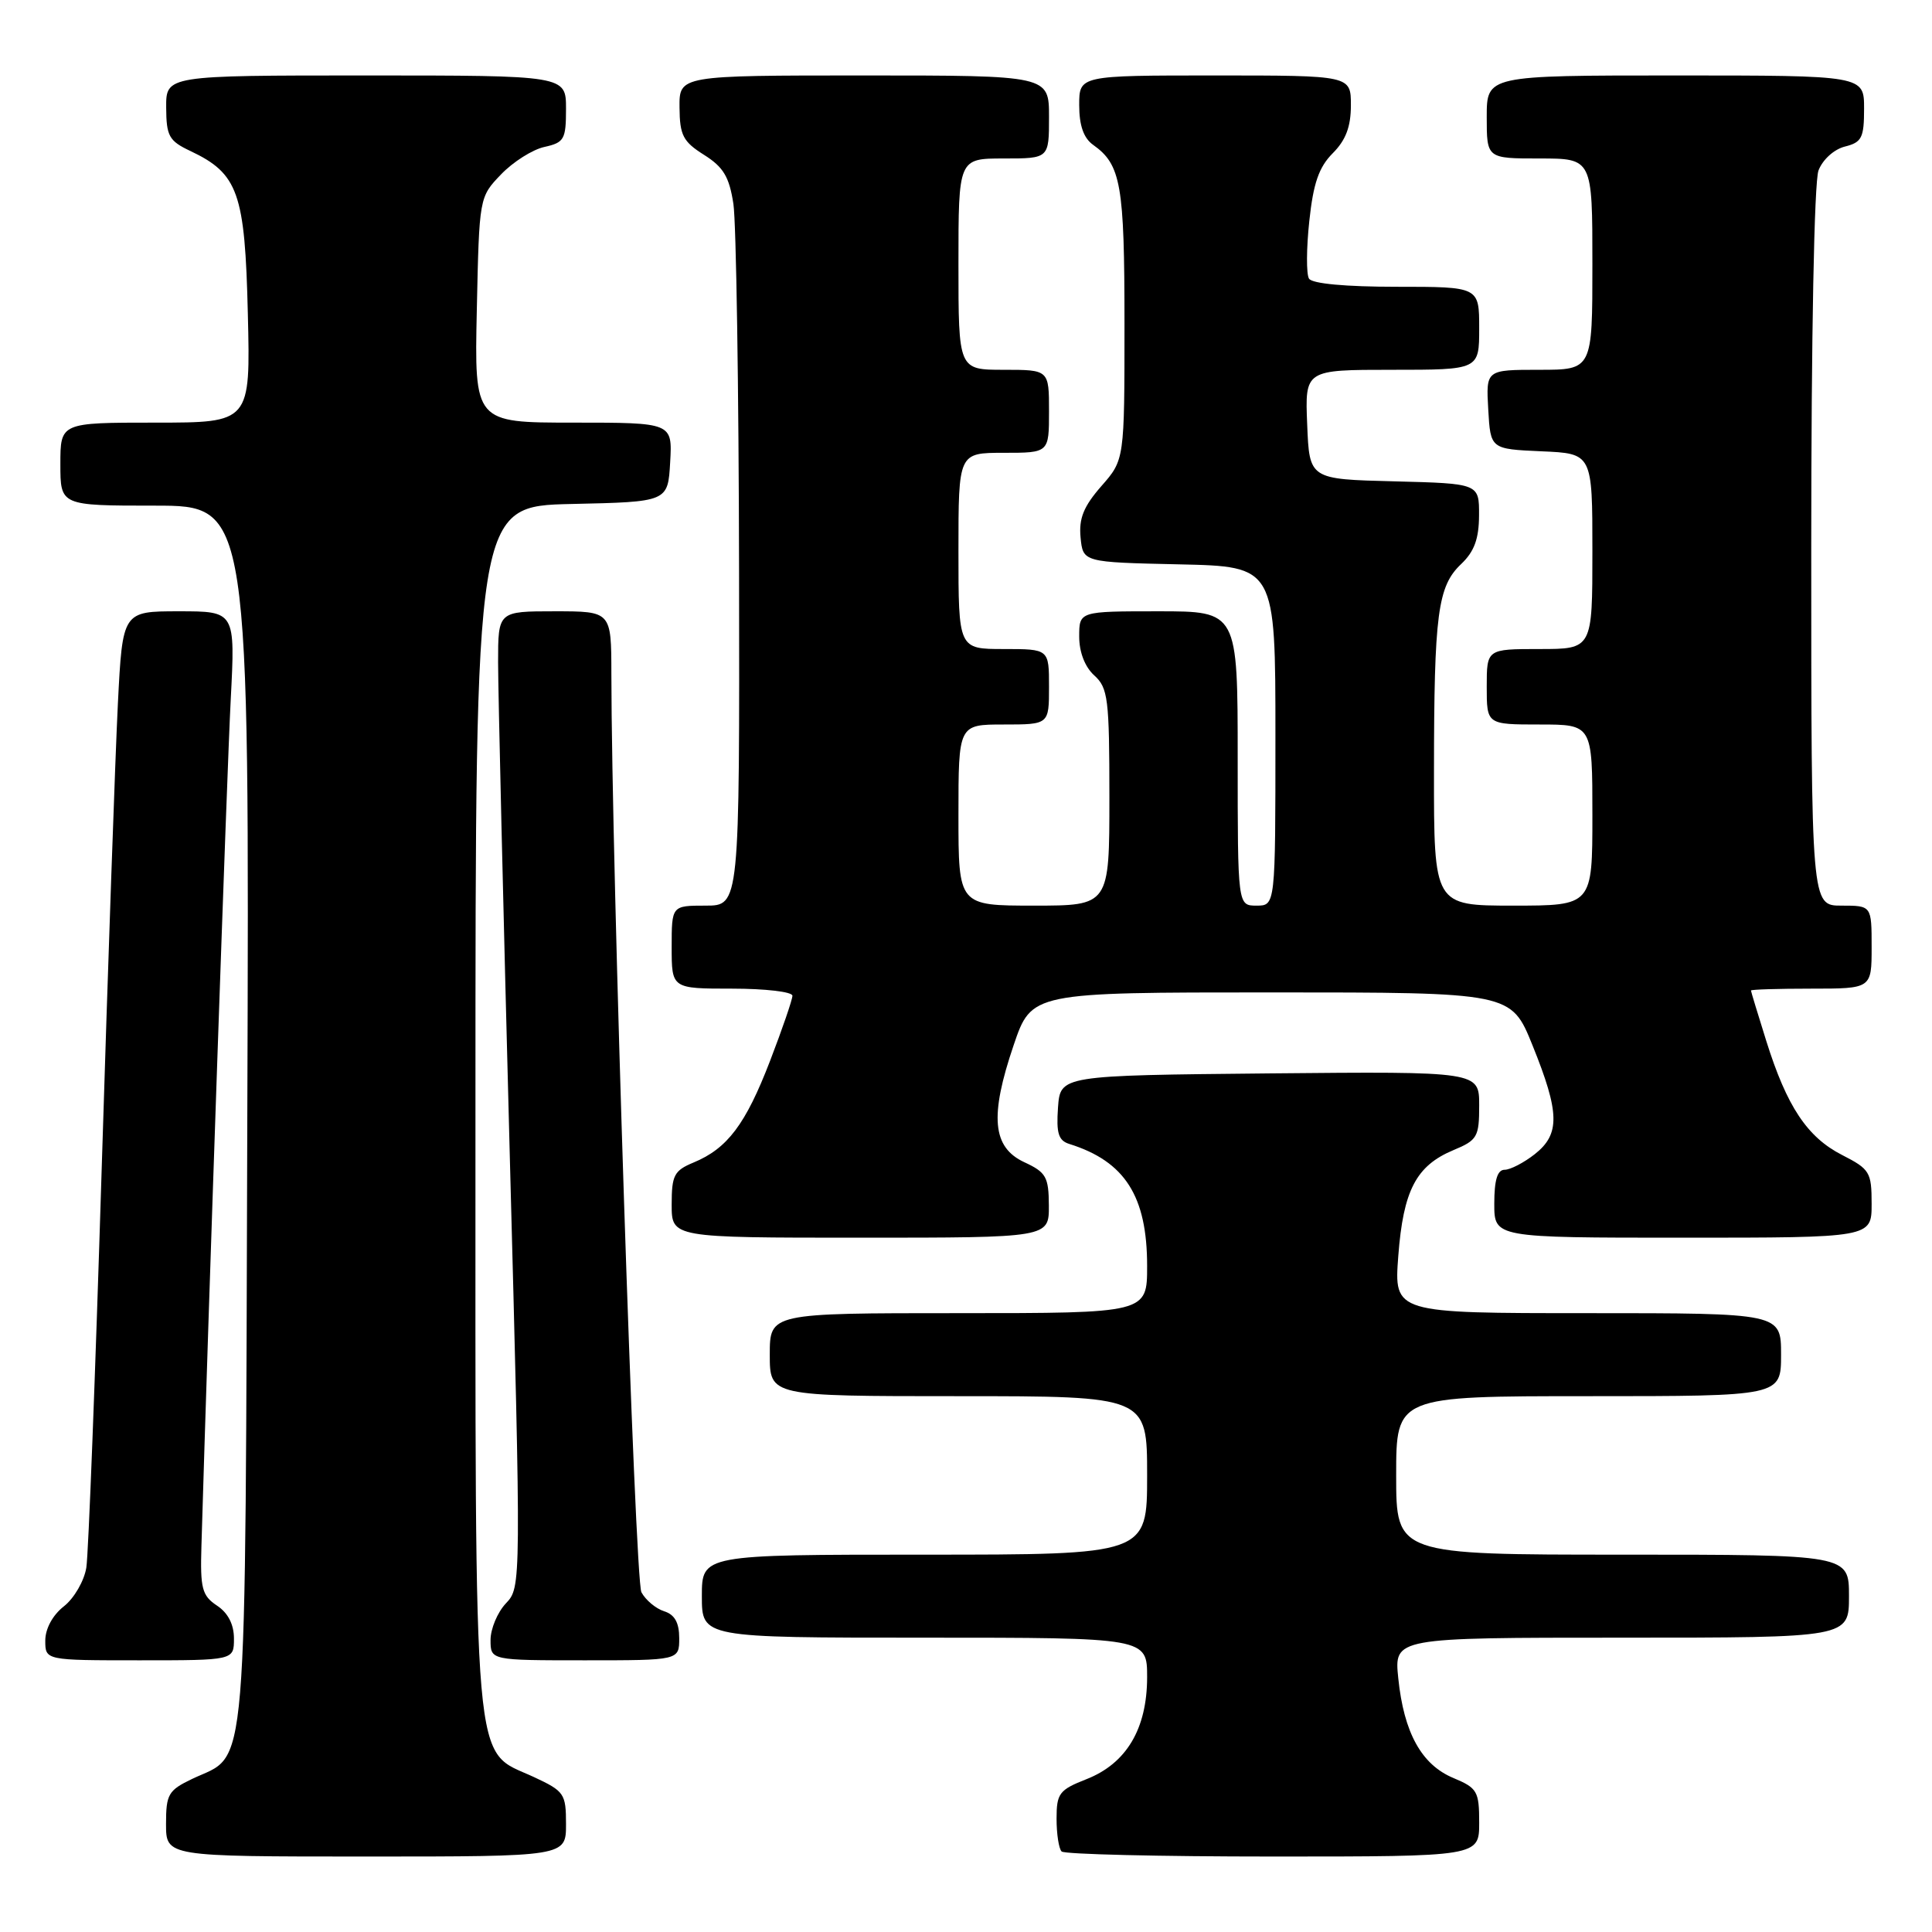 <?xml version="1.0" encoding="UTF-8" standalone="no"?>
<!DOCTYPE svg PUBLIC "-//W3C//DTD SVG 1.1//EN" "http://www.w3.org/Graphics/SVG/1.1/DTD/svg11.dtd" >
<svg xmlns="http://www.w3.org/2000/svg" xmlns:xlink="http://www.w3.org/1999/xlink" version="1.1" viewBox="0 0 256 256">
 <g >
 <path fill="currentColor"
d=" M 75.00 241.72 C 75.00 237.67 74.78 237.35 70.75 235.47 C 62.54 231.66 63.00 236.98 63.00 146.78 C 63.00 67.06 63.00 67.06 75.75 66.78 C 88.50 66.50 88.50 66.50 88.80 61.25 C 89.10 56.00 89.10 56.00 75.98 56.00 C 62.86 56.00 62.86 56.00 63.18 41.06 C 63.50 26.14 63.50 26.12 66.39 23.11 C 67.98 21.45 70.57 19.81 72.14 19.47 C 74.76 18.89 75.00 18.47 75.00 14.42 C 75.00 10.00 75.00 10.00 48.50 10.00 C 22.00 10.00 22.00 10.00 22.02 14.25 C 22.04 18.03 22.39 18.67 25.21 20.00 C 31.57 23.01 32.46 25.53 32.84 41.57 C 33.19 56.00 33.19 56.00 20.59 56.00 C 8.00 56.00 8.00 56.00 8.00 61.50 C 8.00 67.00 8.00 67.00 20.52 67.00 C 33.05 67.00 33.05 67.00 32.77 147.79 C 32.47 238.05 32.96 232.14 25.45 235.72 C 22.30 237.23 22.00 237.75 22.00 241.69 C 22.00 246.00 22.00 246.00 48.50 246.00 C 75.00 246.00 75.00 246.00 75.00 241.72 Z  M 196.00 241.51 C 196.00 237.35 195.75 236.92 192.57 235.59 C 188.36 233.83 186.02 229.60 185.28 222.39 C 184.72 217.00 184.72 217.00 214.86 217.00 C 245.00 217.00 245.00 217.00 245.00 211.50 C 245.00 206.00 245.00 206.00 215.00 206.00 C 185.00 206.00 185.00 206.00 185.00 195.50 C 185.00 185.00 185.00 185.00 210.50 185.00 C 236.00 185.00 236.00 185.00 236.00 179.50 C 236.00 174.00 236.00 174.00 210.36 174.00 C 184.71 174.00 184.71 174.00 185.28 166.43 C 185.94 157.73 187.64 154.47 192.58 152.40 C 195.76 151.08 196.00 150.65 196.00 146.47 C 196.00 141.97 196.00 141.97 168.25 142.23 C 140.50 142.50 140.50 142.50 140.19 146.76 C 139.95 150.16 140.25 151.13 141.69 151.58 C 149.06 153.89 152.00 158.49 152.00 167.75 C 152.00 174.00 152.00 174.00 127.00 174.00 C 102.00 174.00 102.00 174.00 102.00 179.50 C 102.00 185.00 102.00 185.00 127.00 185.00 C 152.00 185.00 152.00 185.00 152.00 195.50 C 152.00 206.00 152.00 206.00 122.50 206.00 C 93.00 206.00 93.00 206.00 93.00 211.50 C 93.00 217.00 93.00 217.00 122.50 217.00 C 152.00 217.00 152.00 217.00 152.00 222.25 C 151.99 229.08 149.26 233.67 143.96 235.75 C 140.35 237.17 140.00 237.63 140.00 240.99 C 140.00 243.01 140.30 244.97 140.67 245.33 C 141.03 245.70 153.63 246.00 168.67 246.00 C 196.00 246.00 196.00 246.00 196.00 241.51 Z  M 31.00 217.12 C 31.00 215.25 30.22 213.72 28.75 212.75 C 26.77 211.43 26.52 210.49 26.69 204.87 C 27.61 173.54 30.08 102.12 30.57 92.75 C 31.18 81.00 31.18 81.00 23.71 81.00 C 16.24 81.00 16.24 81.00 15.62 93.25 C 15.28 99.99 14.31 127.77 13.47 155.00 C 12.63 182.23 11.72 205.94 11.44 207.71 C 11.16 209.47 9.82 211.79 8.46 212.85 C 6.97 214.02 6.00 215.82 6.00 217.39 C 6.00 220.00 6.00 220.00 18.50 220.00 C 31.00 220.00 31.00 220.00 31.00 217.12 Z  M 90.00 217.07 C 90.00 215.01 89.40 213.94 88.00 213.50 C 86.90 213.15 85.55 212.02 84.99 210.98 C 84.13 209.37 81.03 114.80 81.01 89.25 C 81.00 81.00 81.00 81.00 73.50 81.00 C 66.00 81.00 66.00 81.00 66.00 87.75 C 66.00 91.46 66.69 120.56 67.53 152.40 C 69.07 210.29 69.07 210.30 67.03 212.46 C 65.91 213.65 65.00 215.84 65.00 217.31 C 65.00 220.00 65.00 220.00 77.50 220.00 C 90.00 220.00 90.00 220.00 90.00 217.07 Z  M 138.98 159.75 C 138.96 155.95 138.62 155.34 135.73 154.00 C 131.49 152.03 131.11 147.92 134.31 138.50 C 136.69 131.50 136.69 131.50 168.46 131.50 C 200.23 131.50 200.23 131.50 203.06 138.50 C 206.68 147.45 206.74 150.27 203.37 152.93 C 201.92 154.07 200.12 155.00 199.37 155.00 C 198.41 155.00 198.00 156.36 198.00 159.50 C 198.00 164.00 198.00 164.00 223.00 164.00 C 248.00 164.00 248.00 164.00 248.00 159.52 C 248.00 155.32 247.76 154.92 244.10 153.05 C 239.47 150.69 236.77 146.63 234.04 137.93 C 232.93 134.39 232.02 131.39 232.01 131.25 C 232.01 131.11 235.60 131.00 240.00 131.00 C 248.00 131.00 248.00 131.00 248.00 125.50 C 248.00 120.00 248.00 120.00 244.00 120.00 C 240.00 120.00 240.00 120.00 240.00 72.57 C 240.00 44.52 240.39 24.09 240.96 22.59 C 241.51 21.15 243.02 19.78 244.46 19.42 C 246.70 18.86 247.00 18.26 247.00 14.39 C 247.00 10.00 247.00 10.00 222.00 10.00 C 197.00 10.00 197.00 10.00 197.00 15.50 C 197.00 21.00 197.00 21.00 204.00 21.00 C 211.00 21.00 211.00 21.00 211.00 35.00 C 211.00 49.00 211.00 49.00 203.95 49.00 C 196.90 49.00 196.90 49.00 197.20 54.25 C 197.50 59.50 197.50 59.50 204.25 59.80 C 211.00 60.09 211.00 60.09 211.00 73.05 C 211.00 86.00 211.00 86.00 204.00 86.00 C 197.00 86.00 197.00 86.00 197.00 91.00 C 197.00 96.00 197.00 96.00 204.00 96.00 C 211.00 96.00 211.00 96.00 211.00 108.00 C 211.00 120.00 211.00 120.00 200.50 120.00 C 190.00 120.00 190.00 120.00 190.01 102.25 C 190.02 81.28 190.50 77.68 193.62 74.73 C 195.35 73.08 195.97 71.40 195.98 68.28 C 196.00 64.07 196.00 64.07 184.75 63.78 C 173.50 63.50 173.50 63.50 173.21 56.25 C 172.91 49.00 172.91 49.00 184.46 49.00 C 196.00 49.00 196.00 49.00 196.00 43.50 C 196.00 38.00 196.00 38.00 185.06 38.00 C 178.31 38.00 173.86 37.59 173.45 36.92 C 173.08 36.33 173.10 32.89 173.49 29.28 C 174.02 24.28 174.76 22.15 176.59 20.31 C 178.32 18.58 179.00 16.80 179.00 13.95 C 179.00 10.00 179.00 10.00 161.00 10.00 C 143.00 10.00 143.00 10.00 143.00 13.94 C 143.00 16.63 143.59 18.30 144.84 19.19 C 148.54 21.82 149.00 24.42 149.00 42.90 C 149.00 60.93 149.00 60.93 145.93 64.42 C 143.59 67.10 142.94 68.69 143.18 71.21 C 143.50 74.50 143.50 74.50 156.25 74.78 C 169.00 75.06 169.00 75.06 169.00 97.53 C 169.00 120.00 169.00 120.00 166.50 120.00 C 164.00 120.00 164.00 120.00 164.00 100.50 C 164.00 81.00 164.00 81.00 153.50 81.00 C 143.00 81.00 143.00 81.00 143.00 84.35 C 143.00 86.42 143.76 88.38 145.00 89.50 C 146.82 91.15 147.00 92.58 147.00 105.65 C 147.00 120.00 147.00 120.00 137.00 120.00 C 127.00 120.00 127.00 120.00 127.00 108.00 C 127.00 96.00 127.00 96.00 133.00 96.00 C 139.00 96.00 139.00 96.00 139.00 91.00 C 139.00 86.00 139.00 86.00 133.00 86.00 C 127.00 86.00 127.00 86.00 127.00 73.00 C 127.00 60.00 127.00 60.00 133.00 60.00 C 139.00 60.00 139.00 60.00 139.00 54.50 C 139.00 49.00 139.00 49.00 133.00 49.00 C 127.00 49.00 127.00 49.00 127.00 35.00 C 127.00 21.00 127.00 21.00 133.00 21.00 C 139.00 21.00 139.00 21.00 139.00 15.50 C 139.00 10.00 139.00 10.00 114.50 10.00 C 90.00 10.00 90.00 10.00 90.04 14.25 C 90.07 17.93 90.51 18.77 93.29 20.52 C 95.86 22.14 96.63 23.43 97.18 27.02 C 97.55 29.48 97.89 51.41 97.93 75.75 C 98.00 120.00 98.00 120.00 93.50 120.00 C 89.00 120.00 89.00 120.00 89.00 125.50 C 89.00 131.00 89.00 131.00 97.00 131.00 C 101.40 131.00 105.00 131.42 105.00 131.94 C 105.00 132.45 103.66 136.35 102.03 140.59 C 98.80 148.98 96.39 152.18 91.90 154.04 C 89.32 155.11 89.00 155.73 89.00 159.62 C 89.00 164.00 89.00 164.00 114.00 164.00 C 139.00 164.00 139.00 164.00 138.98 159.75 Z "/>
</g>
</svg>